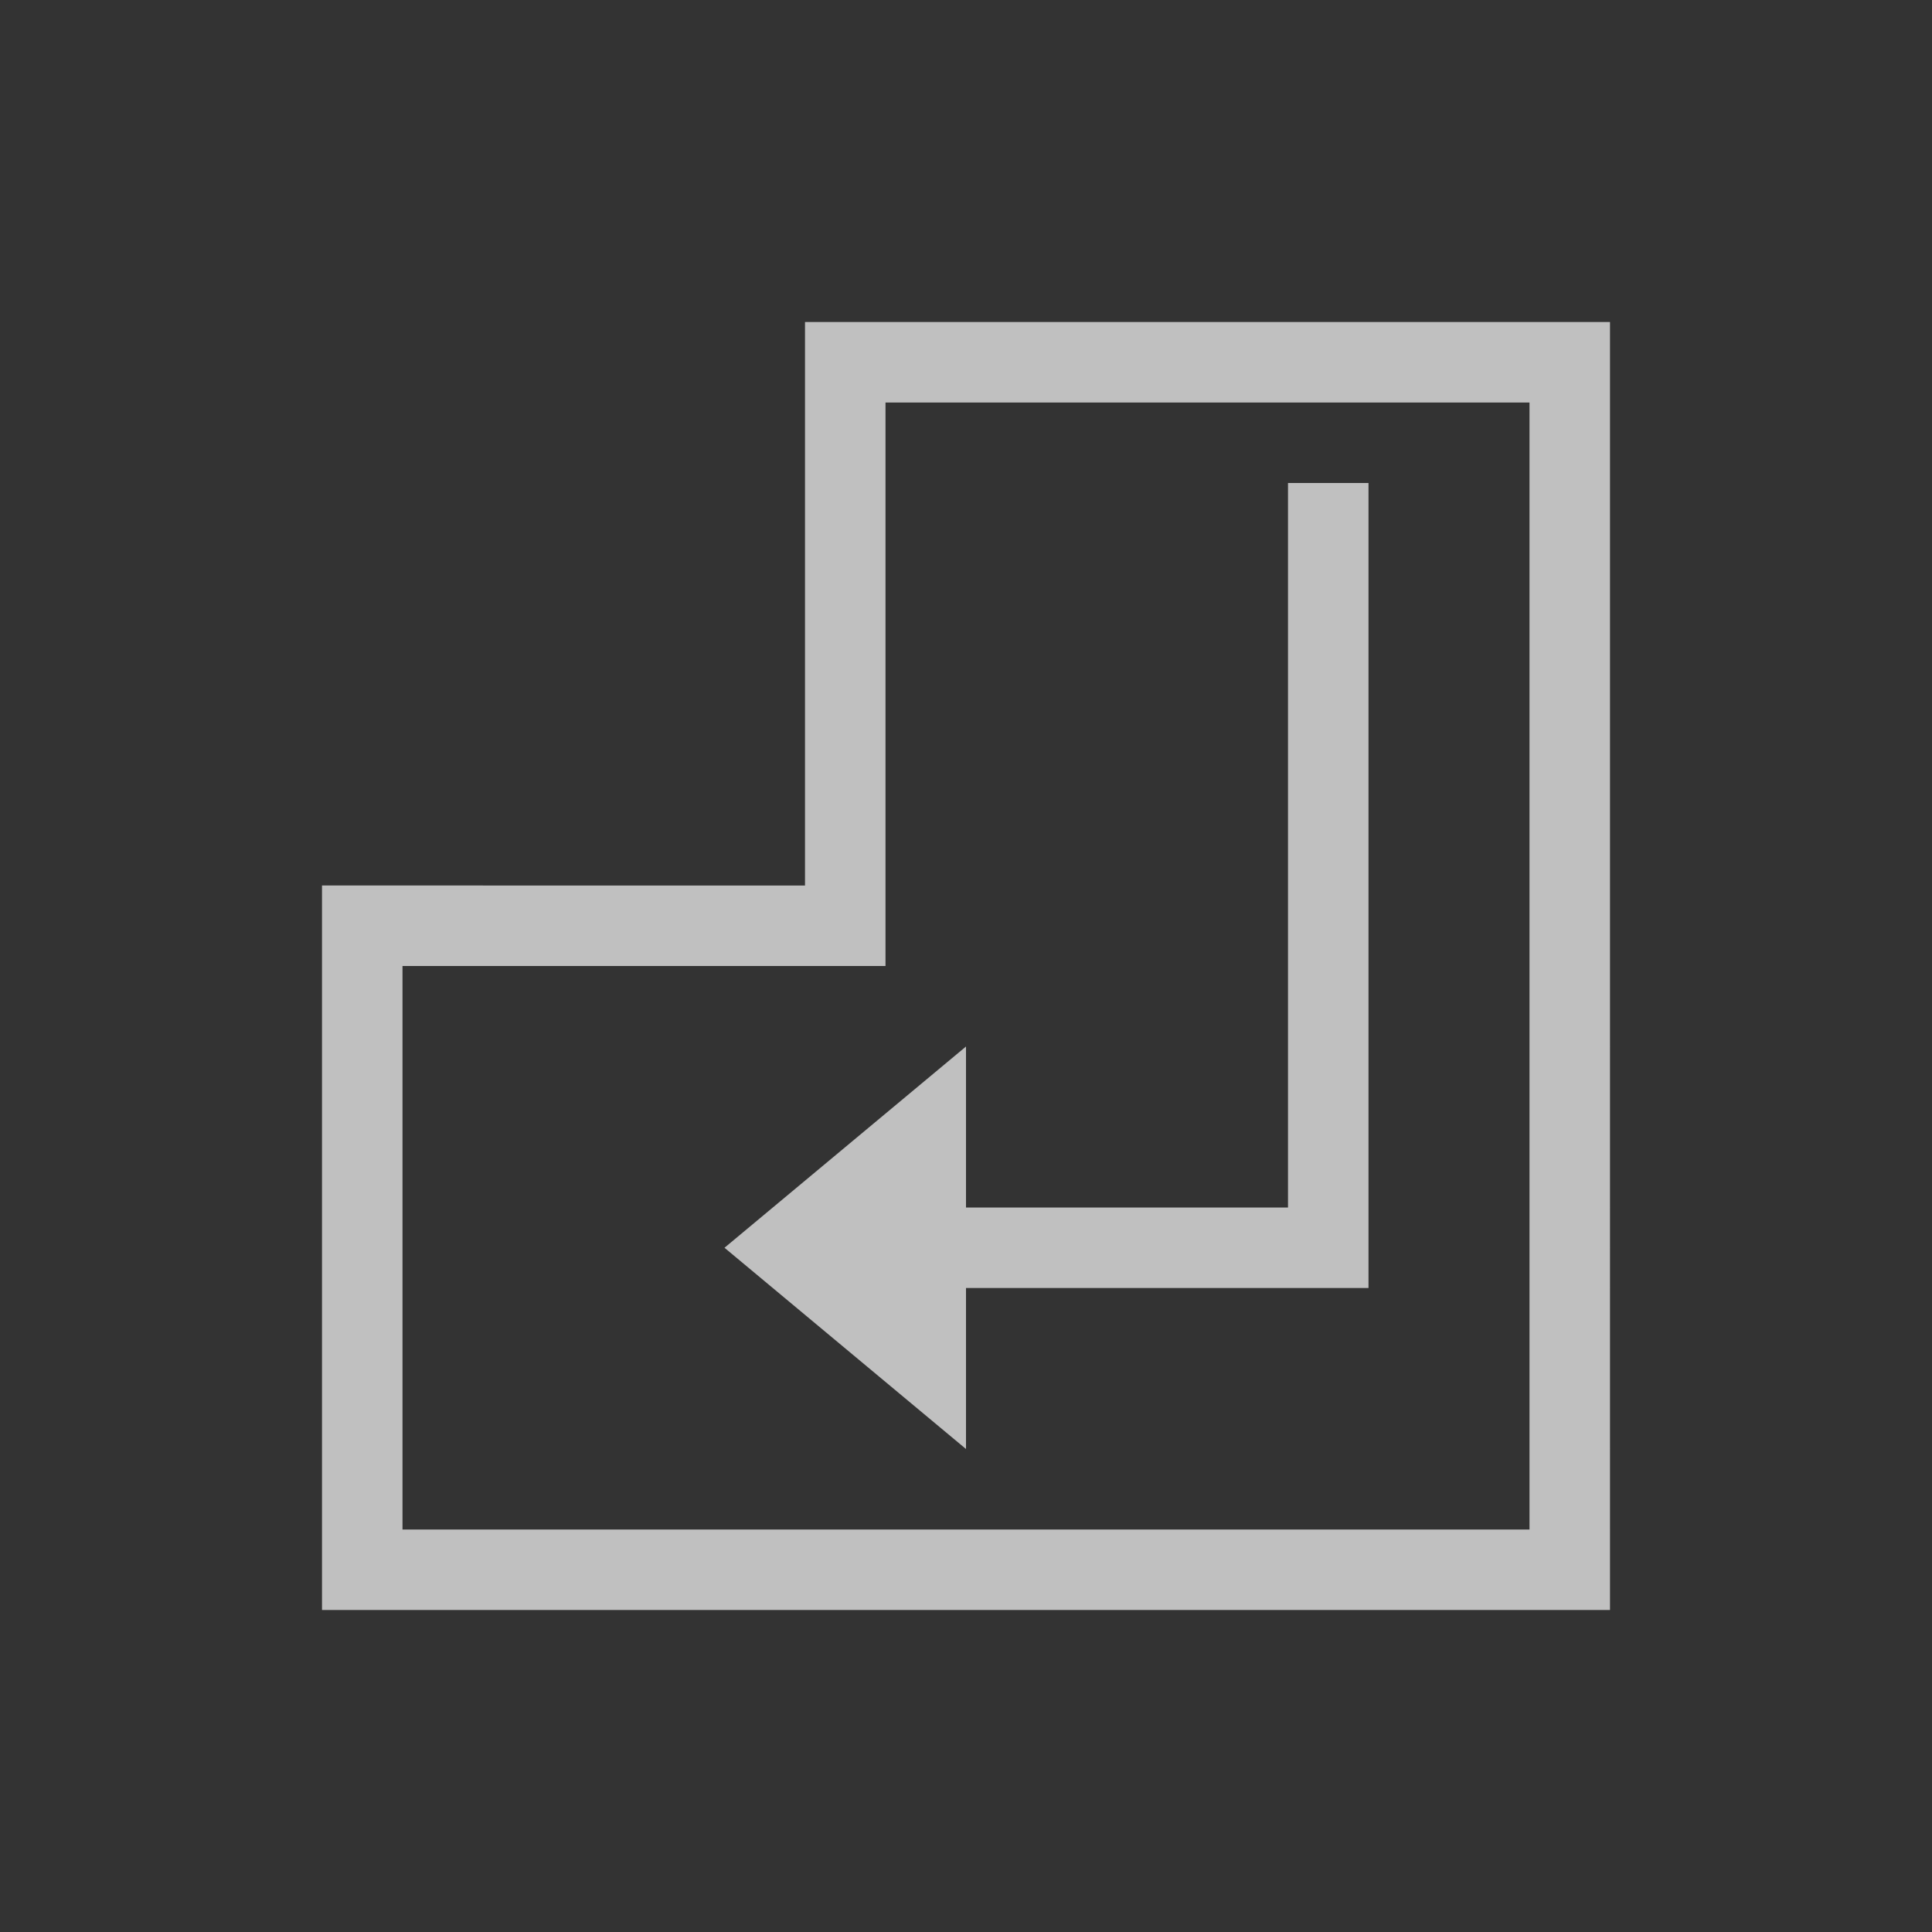 <svg xmlns="http://www.w3.org/2000/svg" viewBox="0 0 24 24">
    <rect x="0" y="0" width="24" height="24" fill="#333333" stroke="none"/>
    <path d="M10 4v7H4v9h16V4H10zm1 1h8v14H5v-7h6V5zm5 1v9h-4v-2l-3 2.5 3 2.5v-2h5V6h-1z" style="fill:currentColor;fill-opacity:1;stroke:none;color:#fdfdfd;opacity:.7"/>
</svg>
